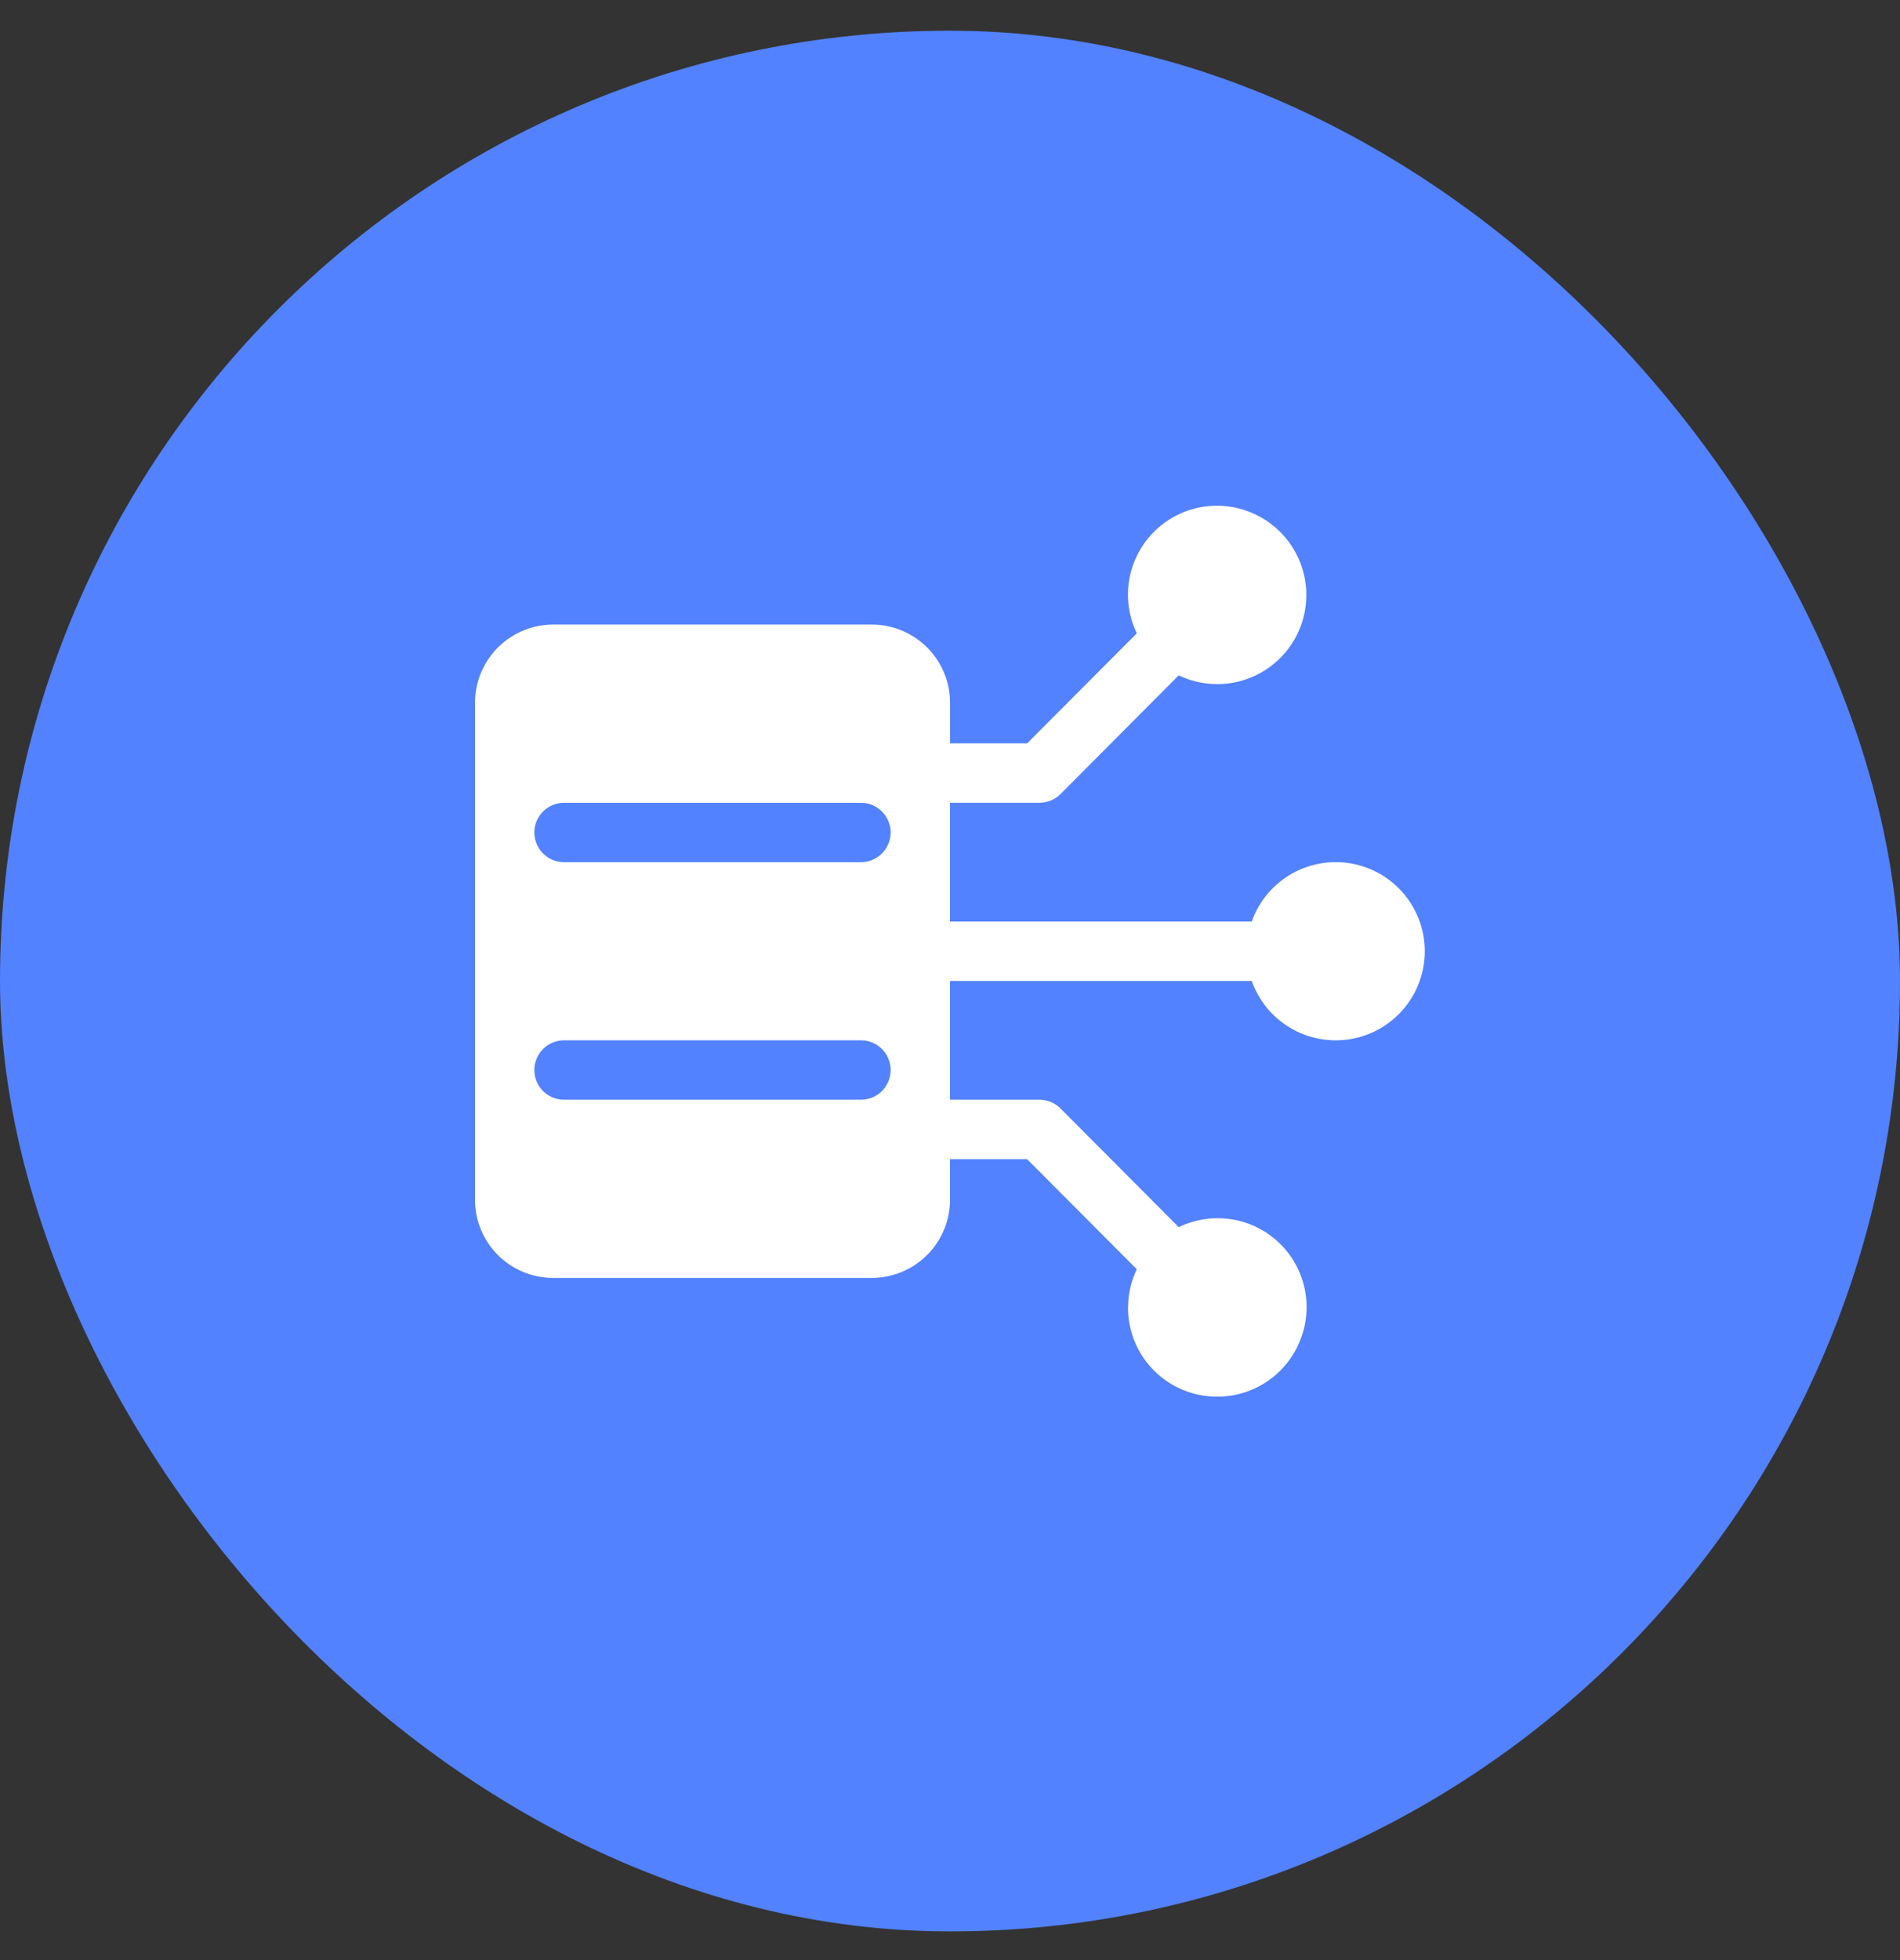 <svg xmlns="http://www.w3.org/2000/svg" width="32" height="33" fill="none" viewBox="0 0 32 33">
    <rect x="0" y="0" width="32" height="33" fill="#333333" stroke="none"/>
    <rect width="32" height="32" y=".517" fill="#5282FF" rx="16"/>
    <path fill="#fff" fill-rule="evenodd" d="M19 22.009c0-.227.051-.44.146-.64l-1.848-1.854H16v.68c0 .734-.592 1.32-1.321 1.32H9.32c-.729 0-1.32-.586-1.32-1.32v-8.36c0-.732.592-1.32 1.321-1.32h5.359c.73 0 1.321.588 1.321 1.32v.68h1.298l1.847-1.852a1.498 1.498 0 0 1 2.004-1.998 1.5 1.5 0 0 1-1.298 2.705l-1.992 2a.502.502 0 0 1-.354.145H16v2h5.082a1.5 1.5 0 1 1 0 1H16v2h1.506c.132 0 .26.053.354.146l1.993 2a1.497 1.497 0 0 1 2.037 1.923 1.498 1.498 0 0 1-1.39.93 1.498 1.498 0 0 1-1.502-1.505H19Zm-4-3.987v-.013a.5.5 0 0 0-.498-.494H9.498a.5.5 0 0 0-.498.494v.013a.5.5 0 0 0 .498.493h5.004a.5.5 0 0 0 .498-.493Zm0-4v-.013a.5.5 0 0 0-.498-.493H9.498a.5.5 0 0 0-.498.493v.014a.5.5 0 0 0 .498.492h5.004a.5.5 0 0 0 .498-.492v-.001Z" clip-rule="evenodd"/>
</svg>
